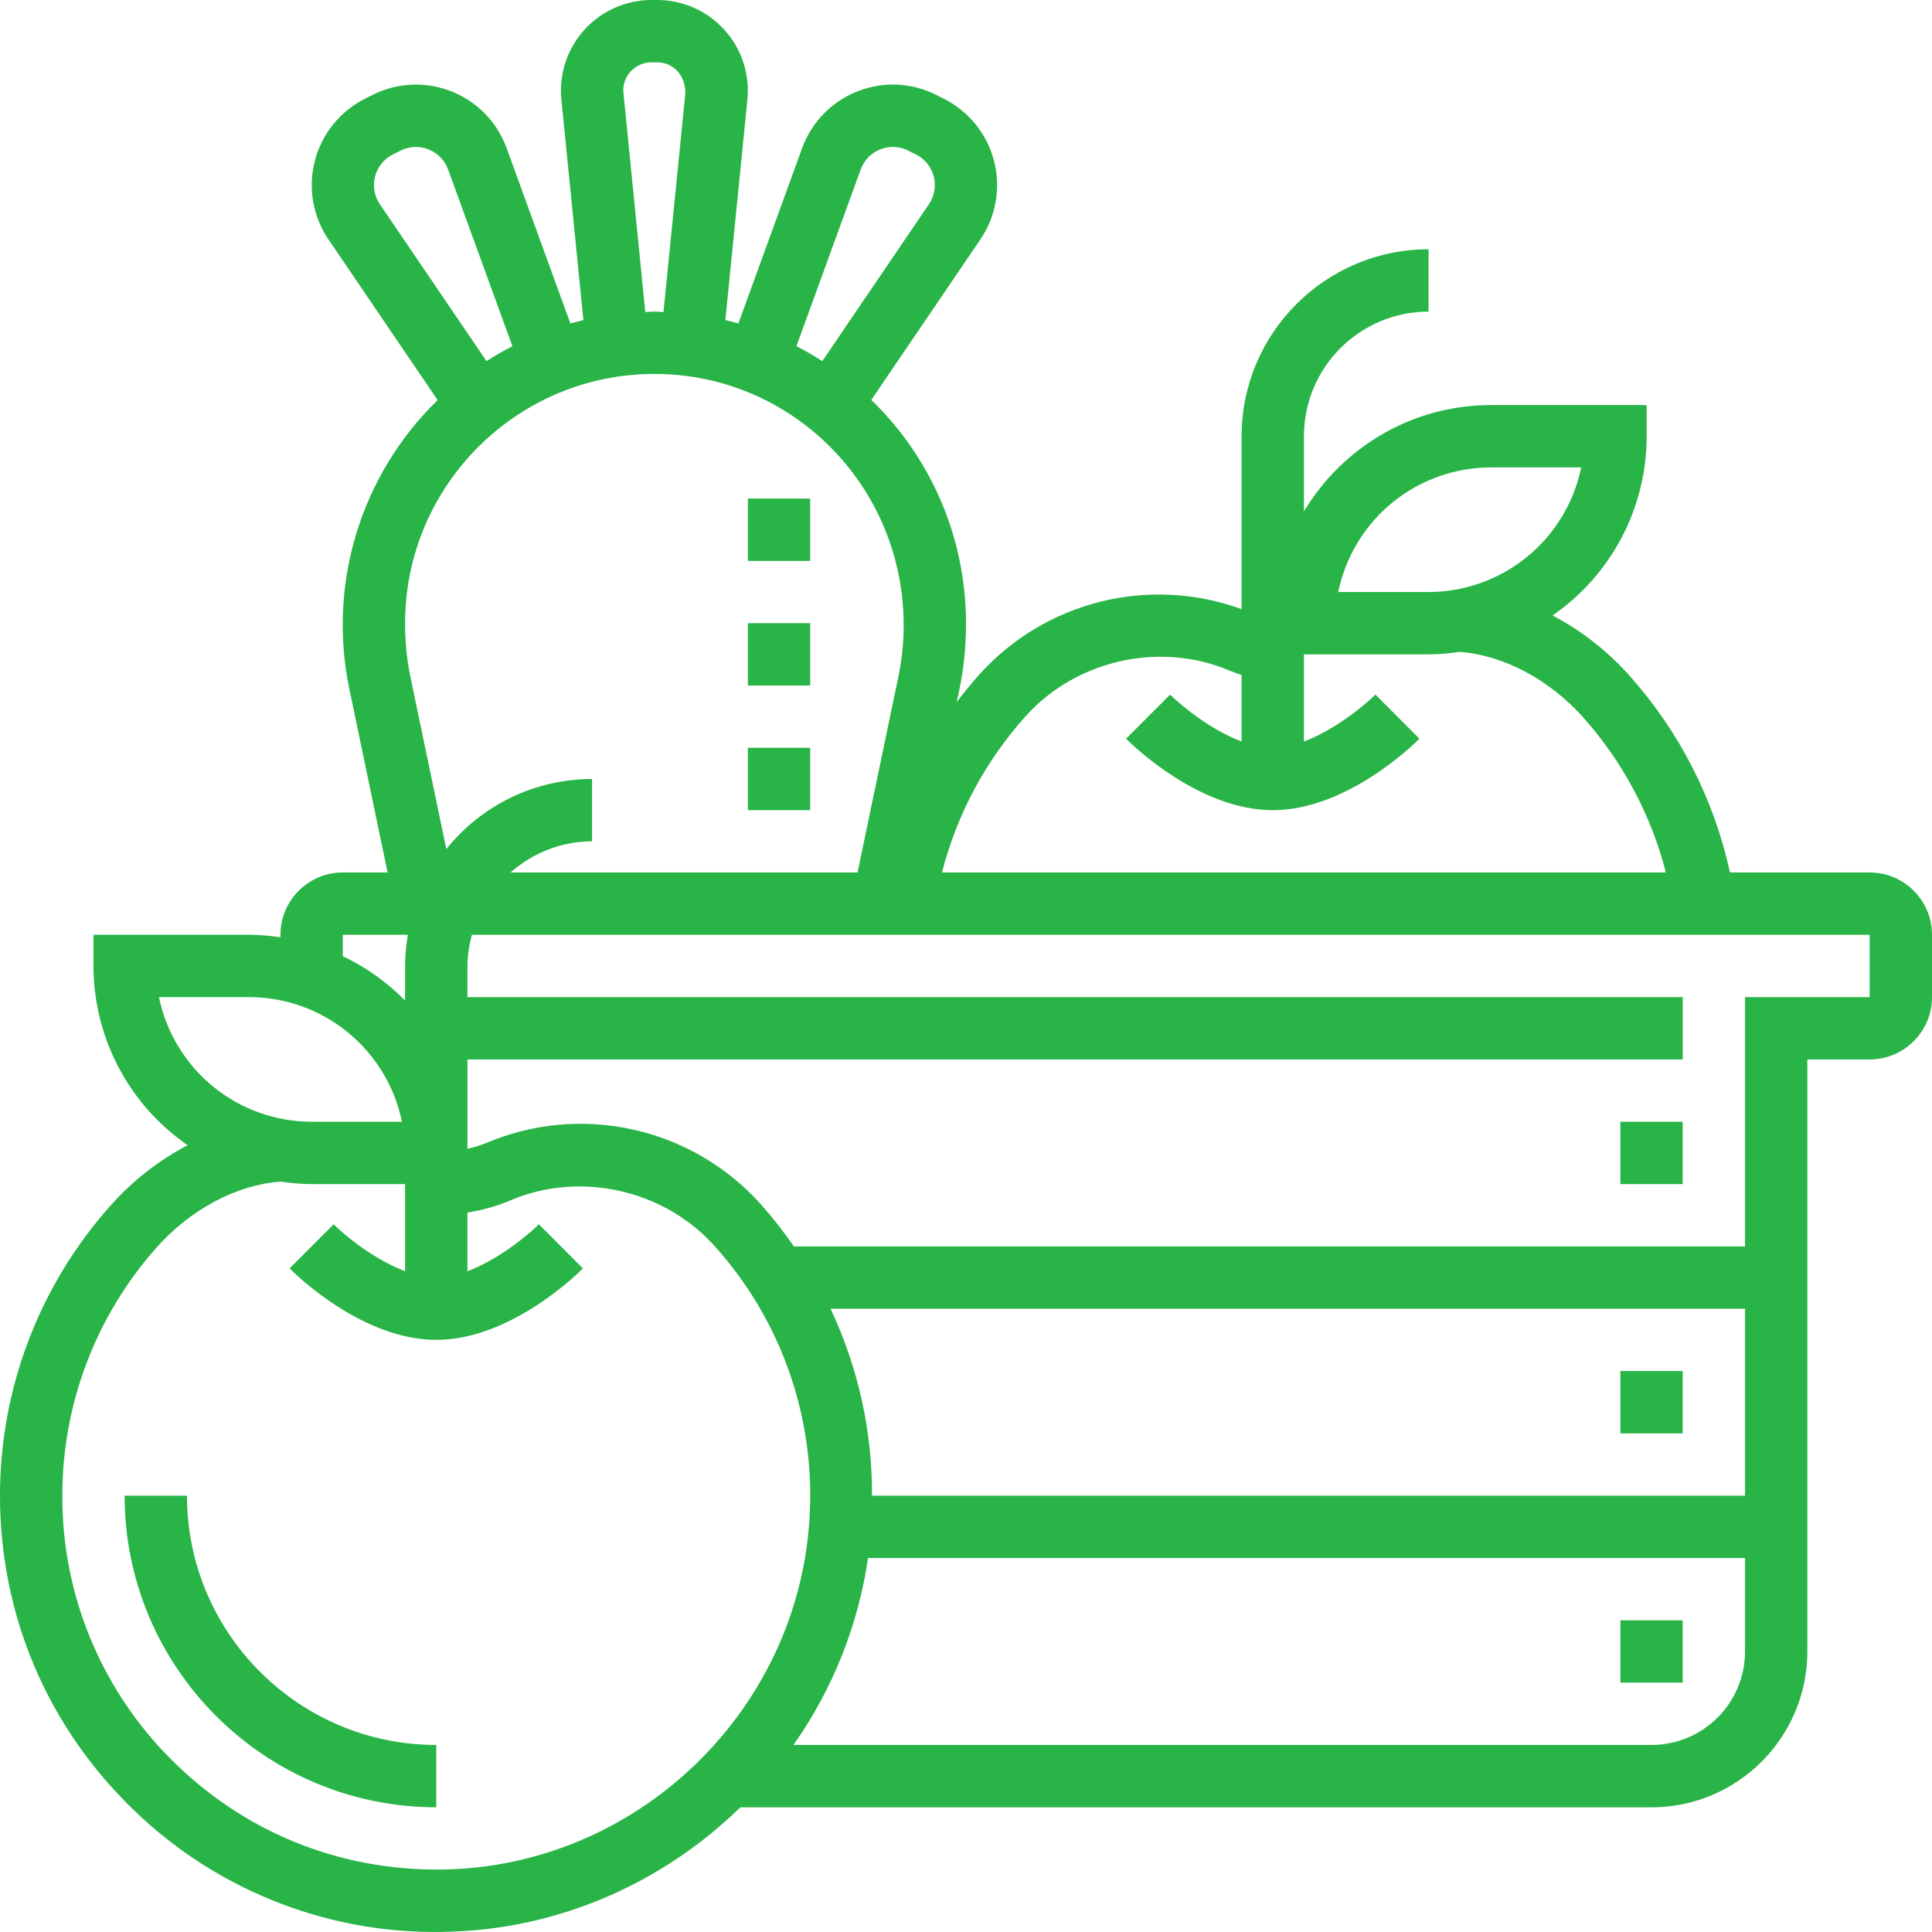 <svg width="65" height="65" viewBox="0 0 65 65" fill="none" xmlns="http://www.w3.org/2000/svg">
<g id="Group">
<path id="Vector" d="M54.516 37.74H56.612V39.837H54.516V37.74ZM54.516 46.127H56.612V48.224H54.516V46.127ZM54.516 54.514H56.612V56.61H54.516V54.514Z" fill="#28B446"/>
<path id="Vector_2" d="M62.903 29.353H58.203C57.668 26.9 56.51 24.626 54.839 22.751C54.102 21.918 53.219 21.225 52.234 20.707C53.21 20.033 54.008 19.132 54.56 18.082C55.112 17.032 55.4 15.863 55.401 14.677V13.628H50.159C47.488 13.628 45.153 15.068 43.869 17.206V14.677C43.869 12.364 45.749 10.483 48.062 10.483V8.387C44.593 8.387 41.772 11.208 41.772 14.677V20.494C40.251 19.939 38.598 19.852 37.027 20.243C35.455 20.634 34.037 21.486 32.953 22.689C32.684 22.989 32.431 23.3 32.189 23.619L32.28 23.182C32.426 22.48 32.5 21.759 32.5 20.967C32.5 19.565 32.218 18.178 31.671 16.887C31.123 15.597 30.322 14.43 29.314 13.455L32.99 8.046C33.248 7.663 33.423 7.229 33.5 6.774C33.578 6.318 33.558 5.851 33.441 5.404C33.324 4.957 33.113 4.54 32.822 4.18C32.531 3.821 32.167 3.528 31.753 3.321L31.491 3.19C30.717 2.802 29.837 2.739 29.014 3.014C28.546 3.169 28.12 3.428 27.768 3.773C27.415 4.117 27.146 4.538 26.98 5.002L24.843 10.881C24.697 10.84 24.551 10.802 24.404 10.768L25.145 3.357C25.187 2.933 25.141 2.505 25.009 2.1C24.876 1.695 24.66 1.323 24.375 1.007C24.089 0.69 23.741 0.438 23.352 0.264C22.963 0.091 22.542 0.001 22.116 0H21.918C21.492 0.001 21.072 0.09 20.683 0.263C20.294 0.436 19.946 0.688 19.66 1.003C19.375 1.319 19.159 1.691 19.025 2.095C18.892 2.499 18.845 2.926 18.887 3.349L19.628 10.77C19.48 10.804 19.334 10.842 19.19 10.883L17.053 5.005C17.008 4.881 16.956 4.76 16.897 4.642C16.707 4.26 16.443 3.919 16.121 3.64C15.799 3.361 15.424 3.148 15.019 3.014C14.615 2.878 14.188 2.823 13.763 2.854C13.338 2.884 12.923 2.998 12.542 3.19L12.28 3.321C11.867 3.529 11.503 3.822 11.212 4.182C10.921 4.541 10.711 4.958 10.594 5.406C10.477 5.853 10.457 6.32 10.535 6.776C10.613 7.231 10.787 7.665 11.046 8.048L14.723 13.461C13.45 14.7 12.51 16.24 11.991 17.939C11.472 19.639 11.39 21.442 11.754 23.181L13.04 29.353H11.532C10.376 29.353 9.435 30.294 9.435 31.45V31.534C9.088 31.481 8.738 31.453 8.387 31.45H3.145V32.498C3.146 33.685 3.434 34.853 3.986 35.904C4.538 36.954 5.336 37.855 6.312 38.529C5.327 39.046 4.444 39.739 3.707 40.574C1.317 43.258 -0.002 46.727 2.18087e-06 50.32C2.18087e-06 54.348 1.599 58.104 4.502 60.898C5.923 62.275 7.61 63.347 9.459 64.05C11.309 64.753 13.282 65.072 15.259 64.986C18.991 64.843 22.384 63.267 24.908 60.805H55.565C58.455 60.805 60.806 58.453 60.806 55.563V35.644H62.903C64.06 35.644 65 34.703 65 33.547V31.45C65 30.294 64.06 29.353 62.903 29.353ZM50.159 15.725H53.198C52.955 16.908 52.311 17.971 51.376 18.735C50.44 19.499 49.27 19.917 48.062 19.918H45.023C45.266 18.735 45.91 17.672 46.845 16.908C47.781 16.145 48.951 15.727 50.159 15.725ZM34.511 24.091C36.219 22.193 39.044 21.567 41.382 22.568C41.508 22.621 41.641 22.663 41.772 22.708V24.946C40.731 24.558 39.742 23.742 39.367 23.369L37.886 24.853C38.131 25.099 40.36 27.257 42.82 27.257C45.281 27.257 47.51 25.099 47.755 24.853L46.274 23.369C45.898 23.741 44.91 24.557 43.869 24.946V22.015H48.062C48.418 22.015 48.764 21.982 49.105 21.932C50.574 22.037 52.128 22.859 53.273 24.144C54.599 25.635 55.55 27.421 56.046 29.353H31.692C32.193 27.398 33.16 25.592 34.511 24.091ZM28.951 5.717C28.968 5.669 28.989 5.624 29.012 5.579C29.149 5.305 29.384 5.1 29.677 5.003C29.97 4.905 30.279 4.928 30.554 5.066L30.816 5.197C30.963 5.27 31.092 5.373 31.195 5.501C31.298 5.628 31.373 5.776 31.415 5.934C31.456 6.092 31.463 6.258 31.435 6.419C31.407 6.581 31.345 6.734 31.253 6.87L27.666 12.149C27.384 11.968 27.093 11.8 26.795 11.646L28.951 5.717ZM20.968 3.045C20.968 2.522 21.393 2.097 21.916 2.097H22.115C22.638 2.097 23.064 2.522 23.058 3.14L22.322 10.499C22.221 10.496 22.12 10.483 22.016 10.483C21.912 10.483 21.812 10.496 21.709 10.499L20.968 3.045ZM12.781 6.873C12.688 6.737 12.626 6.584 12.598 6.422C12.57 6.26 12.577 6.095 12.618 5.936C12.659 5.777 12.734 5.629 12.837 5.502C12.94 5.374 13.069 5.27 13.216 5.197L13.478 5.066C13.752 4.929 14.063 4.905 14.356 5.003C14.523 5.059 14.676 5.152 14.802 5.276C14.928 5.4 15.024 5.551 15.082 5.718L17.239 11.648C16.941 11.802 16.65 11.97 16.369 12.151L12.781 6.873ZM22.016 12.58C26.641 12.58 30.403 16.343 30.403 21.042C30.403 21.616 30.343 22.191 30.227 22.753L28.852 29.353H17.175C17.912 28.709 18.865 28.305 19.919 28.305V26.208C18.977 26.209 18.048 26.421 17.199 26.829C16.35 27.238 15.604 27.831 15.016 28.567L13.804 22.753C13.684 22.165 13.626 21.567 13.629 20.967C13.629 16.343 17.392 12.58 22.016 12.58ZM11.532 31.45H13.723C13.666 31.792 13.629 32.141 13.629 32.498V33.663C13.023 33.046 12.314 32.54 11.532 32.169V31.45ZM8.387 33.547C9.595 33.548 10.765 33.966 11.701 34.73C12.636 35.494 13.28 36.557 13.523 37.74H10.484C9.276 37.739 8.106 37.321 7.17 36.557C6.235 35.793 5.591 34.73 5.348 33.547H8.387ZM15.178 62.891C11.7 63.016 8.444 61.78 5.956 59.386C4.731 58.216 3.757 56.809 3.094 55.25C2.43 53.692 2.091 52.014 2.097 50.32C2.095 47.24 3.225 44.267 5.272 41.966C6.417 40.68 7.971 39.858 9.441 39.754C9.783 39.803 10.129 39.837 10.484 39.837H13.629V42.768C12.588 42.38 11.599 41.563 11.224 41.19L9.743 42.675C9.988 42.921 12.217 45.078 14.677 45.078C17.138 45.078 19.367 42.921 19.612 42.675L18.131 41.19C17.756 41.562 16.767 42.379 15.726 42.768V40.794C16.22 40.718 16.703 40.583 17.164 40.389C19.501 39.387 22.328 40.016 24.034 41.913C26.247 44.365 27.401 47.592 27.245 50.892C26.959 57.37 21.658 62.64 15.178 62.891ZM29.338 50.32C29.347 48.146 28.87 45.997 27.942 44.03H58.71V50.32H29.338ZM55.565 58.707H26.695C28.014 56.836 28.873 54.681 29.204 52.417H58.71V55.562C58.71 57.296 57.298 58.707 55.565 58.707ZM62.903 33.547H58.71V41.934H26.708C26.366 41.437 25.994 40.962 25.593 40.511C24.458 39.246 22.955 38.369 21.296 38.002C19.636 37.634 17.903 37.795 16.34 38.462C16.141 38.541 15.936 38.604 15.727 38.65V35.644H56.614V33.547H15.726V32.498C15.726 32.135 15.787 31.788 15.875 31.45H62.903V33.547Z" fill="#28B446"/>
<path id="Vector_3" d="M6.29 50.32H4.193C4.193 56.101 8.896 60.804 14.677 60.804V58.707C10.053 58.707 6.29 54.944 6.29 50.32ZM25.161 16.773H27.258V18.87H25.161V16.773ZM25.161 20.967H27.258V23.064H25.161V20.967ZM25.161 25.16H27.258V27.257H25.161V25.16Z" fill="#28B446"/>
</g>
</svg>
